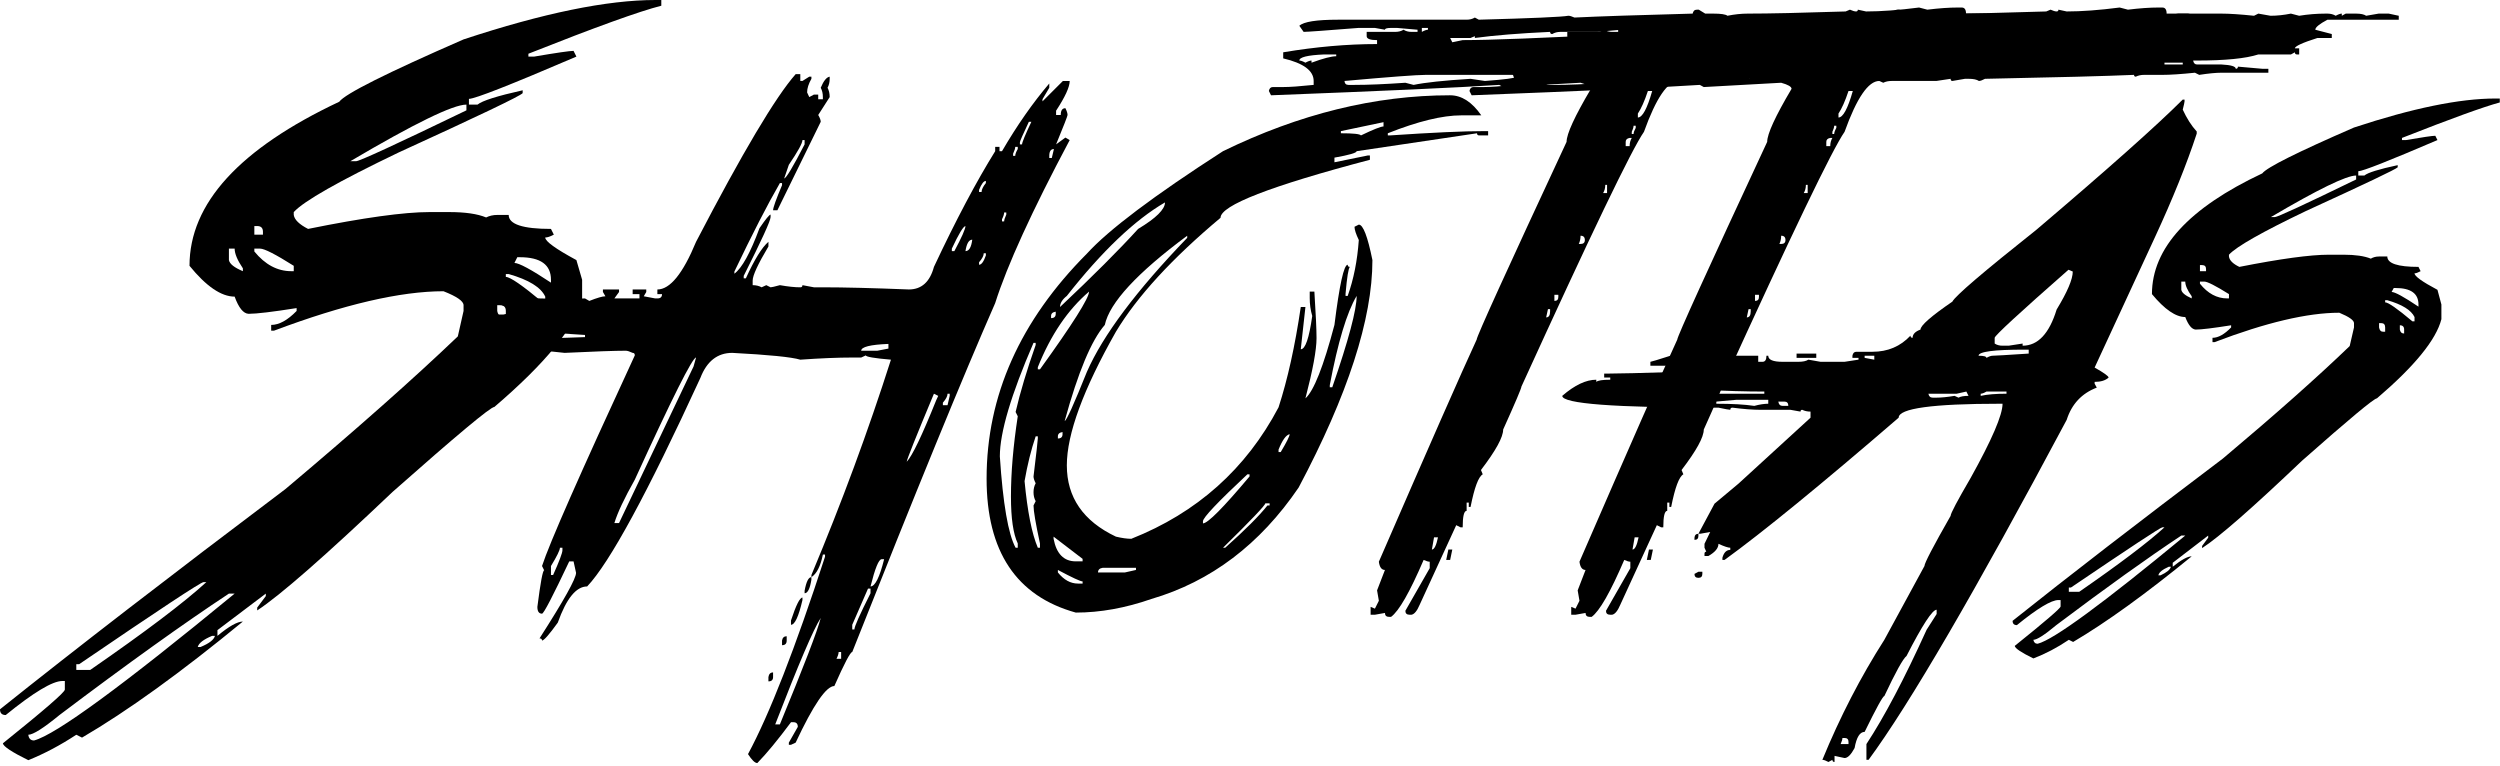 <?xml version="1.0" encoding="UTF-8" standalone="no"?><!DOCTYPE svg PUBLIC "-//W3C//DTD SVG 1.1//EN" "http://www.w3.org/Graphics/SVG/1.1/DTD/svg11.dtd"><svg width="100%" height="100%" viewBox="0 0 816 250" version="1.1" xmlns="http://www.w3.org/2000/svg" xmlns:xlink="http://www.w3.org/1999/xlink" xml:space="preserve" xmlns:serif="http://www.serif.com/" style="fill-rule:evenodd;clip-rule:evenodd;stroke-linejoin:round;stroke-miterlimit:1.414;"><rect id="ArtBoard1" x="0" y="0" width="815.931" height="249.059" style="fill:none;"/><clipPath id="_clip1"><rect id="ArtBoard11" serif:id="ArtBoard1" x="0" y="0" width="815.931" height="249.059"/></clipPath><g clip-path="url(#_clip1)"><path d="M213.98,0l1.871,0l0,1.871c-7.094,1.793 -21.554,7.016 -43.381,15.668l0,0.936l1.871,0c7.328,-1.247 11.615,-1.871 12.863,-1.871l0.935,1.871c-21.437,9.198 -33.13,13.797 -35.079,13.797l0,1.871l2.807,0c1.481,-1.247 6.392,-2.806 14.733,-4.677l0,0.936c-0.78,0.935 -14.305,7.405 -40.575,19.41c-19.488,9.354 -30.869,15.824 -34.143,19.41l0,0.935c0.234,1.56 1.793,3.08 4.677,4.561c18.085,-3.664 31.298,-5.496 39.639,-5.496l6.431,0c5.223,0 9.238,0.585 12.044,1.754c1.091,-0.546 2.299,-0.819 3.625,-0.819l3.741,0c0,3.041 4.6,4.561 13.798,4.561l0.935,1.871c-1.169,0.623 -2.104,0.935 -2.806,0.935c0,1.247 3.391,3.703 10.173,7.367l1.871,6.431l0,6.431c-2.417,9.12 -11.966,20.813 -28.648,35.078c-1.247,0 -12.316,9.238 -33.208,27.713c-21.982,20.891 -36.715,33.792 -44.199,38.703l0,-0.935l2.806,-3.742l0,-0.818l-15.785,11.926l0,1.871c3.742,-3.118 6.509,-4.677 8.302,-4.677c-20.19,16.604 -37.69,29.232 -52.501,37.885l-1.871,-0.935c-5.223,3.43 -10.446,6.197 -15.669,8.302c-5.378,-2.651 -8.146,-4.483 -8.302,-5.496c13.486,-10.836 20.229,-16.682 20.229,-17.539l0,-2.807l-0.818,0c-3.196,0 -9.355,3.703 -18.475,11.109c-1.247,0 -1.871,-0.624 -1.871,-1.871c24.477,-19.566 55.541,-43.537 93.193,-71.912c23.151,-19.488 41.899,-36.092 56.242,-49.812l1.871,-8.302l0,-1.87c0,-1.326 -2.182,-2.846 -6.548,-4.561c-14.031,0 -32.467,4.288 -55.307,12.863l-0.936,0l0,-1.871c2.573,0 5.34,-1.52 8.302,-4.561l0,-0.935c-7.873,1.247 -13.096,1.871 -15.668,1.871c-1.715,-0.078 -3.235,-1.949 -4.56,-5.613c-4.366,0 -9.277,-3.352 -14.733,-10.056c0,-20.345 16.292,-38.196 48.876,-53.553c1.871,-2.573 15.396,-9.354 40.574,-20.346c25.959,-8.575 46.85,-12.862 62.674,-12.862Zm-99.623,52.618l1.871,0c1.091,0 13.096,-5.535 36.014,-16.604l0,-1.871c-4.366,0 -16.994,6.159 -37.885,18.475Zm-31.337,21.164l0,2.807l2.806,0l0,-0.936c0,-1.247 -0.624,-1.871 -1.871,-1.871l-0.935,0Zm-8.302,7.367l0,3.742c0.234,1.247 1.754,2.455 4.56,3.624l0,-0.935c-1.793,-2.65 -2.689,-4.794 -2.689,-6.431l-1.871,0Zm8.302,0l0,0.935c3.508,4.288 7.522,6.431 12.043,6.431l0.819,0l0,-1.754c-5.925,-3.741 -9.588,-5.612 -10.991,-5.612l-1.871,0Zm85.826,2.806l-0.936,1.871c1.481,0 5.457,2.144 11.927,6.431l0,-0.935c0,-4.911 -3.391,-7.367 -10.173,-7.367l-0.818,0Zm-3.742,5.496l0,0.935c1.403,0 5.418,2.768 12.044,8.302l0.818,0l0,-1.871c-1.403,-3.04 -5.379,-5.495 -11.927,-7.366l-0.935,0Zm-2.806,10.173l0,1.87c0.233,1.248 0.857,1.871 1.87,1.871l0.936,0l0,-1.871c0,-1.247 -0.624,-1.87 -1.871,-1.87l-0.935,0Zm9.237,0.935l0,1.871c0.234,1.169 0.858,1.754 1.871,1.754l0,-1.754c0,-1.247 -0.624,-1.871 -1.871,-1.871Zm-146.629,116.228l0,1.87l4.56,0c17.929,-12.394 30.558,-21.943 37.885,-28.647l-0.935,0c-0.858,0 -14.383,8.925 -40.575,26.777l-0.935,0Zm-15.669,23.035c0.156,1.247 0.78,1.87 1.871,1.871c7.094,-1.871 28.921,-17.852 65.481,-47.941l-1.871,0c-14.655,9.666 -33.091,22.879 -55.308,39.639c-5.223,4.287 -8.614,6.431 -10.173,6.431Zm55.308,-28.648l0.935,0c2.807,-1.169 4.366,-2.378 4.677,-3.625l-0.935,0c-2.806,1.169 -4.365,2.378 -4.677,3.625Z" style="fill-rule:nonzero;"/><path d="M259.7,24.204l1.52,0l0,2.222l0.701,0l2.222,-1.403l0.701,0l0,0.701c-0.935,1.637 -1.403,3.119 -1.403,4.444l0.702,1.52l1.52,-0.819l1.403,0l0,1.52l1.52,0l0,-0.701c0,-1.169 -0.234,-2.183 -0.701,-3.04c0.935,-2.261 1.909,-3.469 2.923,-3.625l0,0.701c0,1.092 -0.234,2.066 -0.702,2.924c0.468,0.857 0.702,1.871 0.702,3.04l-3.742,5.846c0.546,0.936 0.819,1.676 0.819,2.222l-14.149,28.881l-1.403,0c0,-0.857 0.974,-3.585 2.923,-8.185l0,-0.701l-0.701,0c-4.054,7.016 -9.004,16.643 -14.85,28.881l0,0.702c2.494,-1.871 5.223,-6.821 8.185,-14.85c2.027,-2.962 3.235,-4.443 3.625,-4.443l0,0.818c0,1.169 -2.924,7.561 -8.77,19.176l0,0.819l0.701,0c2.807,-6.158 5.262,-10.134 7.367,-11.927l0,1.52c-3.43,5.769 -5.145,9.471 -5.145,11.109l0,1.52c1.091,0 2.066,0.233 2.923,0.701l1.52,-0.701l1.404,0.701c0.311,0 1.325,-0.234 3.04,-0.701c2.65,0.467 4.872,0.701 6.665,0.701c0.467,0 0.701,-0.234 0.701,-0.701l3.742,0.701l2.923,0c6.86,0 16.214,0.234 28.063,0.702c4.132,0 6.86,-2.456 8.185,-7.367c7.172,-15.279 13.837,-27.868 19.995,-37.768l0,-1.403l1.403,0l0,1.403l0.819,0c4.911,-8.419 10.056,-15.785 15.434,-22.1l0,1.404l-2.221,3.741l0,0.702l6.665,-6.665l2.221,0c0,1.949 -1.481,5.184 -4.443,9.705l0,1.403l1.52,0c0,-1.481 0.507,-2.221 1.52,-2.221c0.468,0.935 0.702,1.676 0.702,2.221c0,0.312 -1.247,3.508 -3.742,9.588l3.04,-2.221l1.403,0.818c-12.316,23.152 -20.423,40.887 -24.321,53.203c-10.368,23.62 -25.919,61.583 -46.655,113.889c-0.623,0 -2.572,3.703 -5.846,11.108c-2.65,0 -6.86,6.159 -12.628,18.475l-1.52,0.702l-0.702,0l0,-0.702l2.923,-5.145c0,-1.013 -0.468,-1.52 -1.403,-1.52l-0.818,0c-4.288,5.769 -7.952,10.212 -10.992,13.33c-0.779,0 -1.793,-0.974 -3.04,-2.923c7.016,-13.018 15.396,-34.494 25.14,-64.428l0,-0.702l-0.702,0c-0.779,3.82 -2.027,6.275 -3.742,7.367l0,-0.702c9.9,-23.619 18.553,-47.044 25.959,-70.274c-5.457,-0.468 -8.185,-0.936 -8.185,-1.403l-1.52,0.701l-2.924,0c-4.677,0 -10.328,0.234 -16.954,0.702c-2.885,-0.858 -10.29,-1.598 -22.217,-2.222c-4.833,0 -8.302,2.729 -10.407,8.185c-17.305,37.651 -29.622,60.336 -36.949,68.053c-3.586,0 -6.782,3.937 -9.588,11.81c-2.807,3.897 -4.522,5.846 -5.145,5.846c0,-0.467 -0.273,-0.701 -0.819,-0.701c7.951,-12.395 11.927,-19.527 11.927,-21.398l-0.818,-3.742l-1.404,0c-5.378,11.381 -8.341,17.072 -8.886,17.072c-1.014,0 -1.52,-0.741 -1.52,-2.222c1.013,-7.951 1.754,-11.927 2.221,-11.927l-0.701,-1.403c2.338,-7.25 12.433,-30.168 30.284,-68.754c0,-0.546 -0.233,-0.819 -0.701,-0.819c-1.014,-0.468 -1.754,-0.701 -2.222,-0.701c-3.508,0 -10.173,0.233 -19.995,0.701l-6.665,-0.701c-0.467,0 -0.701,0.233 -0.701,0.701c-11.849,-1.481 -20.502,-2.221 -25.958,-2.221l-0.702,-1.404c1.481,0 2.222,-0.506 2.222,-1.52l3.741,0.702l5.145,0c7.328,0 17.189,-0.234 29.583,-0.702l0,-0.701c-16.915,-1.014 -28.764,-2.027 -35.546,-3.04l-2.923,0l-0.702,-3.625l4.443,0l0,0.701l-0.818,1.52l3.04,0l-0.819,-1.52l1.521,-0.701l1.52,0l0,1.403l1.403,0l0,-1.403l2.221,0l3.742,-0.819l0,-0.701l-5.963,-2.222l0,-1.52l0.818,0c0.468,0 0.702,0.273 0.702,0.818l1.403,-0.818l11.108,0c2.729,0 6.198,0.273 10.407,0.818c0.702,-0.545 2.183,-0.818 4.443,-0.818l1.403,0.818c2.573,-1.013 4.327,-1.52 5.262,-1.52l-0.818,-1.403l0,-0.818l5.262,0l0,0.818l-1.521,2.105l8.185,0l0,-1.403l-2.221,0l0,-1.52l4.443,0l0,0.818l-0.818,1.403l3.741,0.702l0.702,0c1.013,0 1.52,-0.468 1.52,-1.403l-1.52,0l0,-1.52c4.131,0 8.341,-5.184 12.628,-15.552c15.123,-29.076 25.959,-47.317 32.507,-54.723Zm76.12,15.552c-1.948,4.131 -2.923,6.353 -2.923,6.665l0,0.701l0.702,0c0,-0.623 1.013,-3.079 3.04,-7.366l-0.819,0Zm-73.899,5.963c0,1.014 -1.481,3.703 -4.443,8.068l-1.52,4.444c0.623,0 2.845,-3.703 6.665,-11.109l0,-1.403l-0.702,0Zm69.456,2.222c0,0.468 -0.234,1.208 -0.701,2.222l0,0.701l0.701,0c0,-0.546 0.273,-1.286 0.819,-2.221l0,-0.702l-0.819,0Zm11.108,2.923l0,0.702l0.819,0l0.701,-2.923c-1.013,0 -1.52,0.74 -1.52,2.221Zm-22.918,11.108l0,0.702l0.819,0c0,-0.78 0.468,-1.754 1.403,-2.923l0,-0.702c-0.702,0 -1.442,0.975 -2.222,2.923Zm8.185,7.367c0,0.546 -0.234,1.286 -0.701,2.222l0,0.701l0.701,0c0,-0.468 0.234,-1.208 0.702,-2.221l0,-0.702l-0.702,0Zm-17.071,11.81l0,0.818l0.818,0c2.417,-4.521 3.625,-7.249 3.625,-8.185c-0.702,0.078 -2.183,2.534 -4.443,7.367Zm4.443,0.818c1.169,0 1.91,-1.247 2.222,-3.741c-1.092,0 -1.832,1.247 -2.222,3.741Zm5.963,0.702c0,0.779 -0.506,1.754 -1.52,2.923l0,0.819c0.78,0 1.52,-1.014 2.222,-3.041l0,-0.701l-0.702,0Zm-39.989,31.805l5.261,0l3.625,-0.702l0,-1.52c-5.924,0.234 -8.886,0.974 -8.886,2.222Zm-80.565,56.243l1.521,0l24.321,-51.099l0.818,-2.923c-1.169,0 -7.834,13.291 -19.995,39.873c-3.43,6.08 -5.651,10.797 -6.665,14.149Zm104.301,-42.212c-5.924,14.188 -8.886,21.593 -8.886,22.217c1.793,-1.871 4.989,-8.536 9.588,-19.995l0.701,-1.52l-1.403,-0.702Zm4.444,0c0,0.78 -0.507,1.754 -1.521,2.923l0,0.819l1.521,0l0.701,-3.04l0,-0.702l-0.701,0Zm-126.518,50.28c0,0.779 -0.974,2.767 -2.923,5.963l0,2.923l0.702,0c2.026,-4.521 3.04,-7.21 3.04,-8.068l0,-0.818l-0.819,0Zm101.378,12.628c1.481,0 2.962,-2.962 4.443,-8.887l-0.818,0c-0.936,0 -2.144,2.963 -3.625,8.887Zm-19.294,-3.04l0,0.818c-0.467,2.963 -1.208,4.444 -2.221,4.444l0,-0.819c0.545,-2.962 1.286,-4.443 2.221,-4.443Zm18.475,3.742l-5.145,11.809l0,1.52l0.702,0c0,-0.935 1.754,-4.872 5.262,-11.809l0,-1.52l-0.819,0Zm-21.398,2.923l0,0.818c-1.247,5.379 -2.494,8.068 -3.741,8.068l0,-1.403c1.637,-4.989 2.884,-7.483 3.741,-7.483Zm-8.886,41.393l1.52,0c7.873,-19.099 12.316,-30.675 13.33,-34.728c-2.339,3.586 -7.289,15.162 -14.85,34.728Zm3.741,-28.765l0,1.403c0,1.014 -0.506,1.52 -1.52,1.52l0,-1.52c0.156,-0.935 0.663,-1.403 1.52,-1.403Zm16.955,5.145c0,0.546 -0.234,1.286 -0.701,2.222l1.52,0l0,-2.222l-0.819,0Zm-21.398,6.665l0,1.52c0,0.935 -0.507,1.403 -1.52,1.403l0,-1.403c0.156,-1.013 0.663,-1.52 1.52,-1.52Z" style="fill-rule:nonzero;"/><path d="M473.329,31.103c3.742,0 7.133,2.183 10.173,6.548l-6.548,0c-6.158,0 -14.149,1.949 -23.971,5.847l0,0.701l0.702,0c13.876,-0.935 24.087,-1.403 30.635,-1.403l1.404,0l0,1.403l-2.924,0c-0.467,0 -0.701,-0.234 -0.701,-0.701l-39.288,5.846c0,0.546 -2.417,1.247 -7.25,2.105l0,1.52l10.874,-2.222l0.702,0l0,1.403c-32.506,8.575 -48.759,14.889 -48.759,18.943c-15.825,13.252 -27.206,25.646 -34.144,37.183c-10.679,18.865 -16.019,33.403 -16.019,43.615c0,10.446 5.34,18.202 16.019,23.269c1.949,0.468 3.625,0.701 5.028,0.701c21.437,-8.496 37.456,-22.801 48.058,-42.913c2.962,-9.12 5.379,-20.033 7.25,-32.74l1.52,0l-1.52,13.798c1.481,0 2.728,-3.625 3.741,-10.875c-0.545,-1.87 -0.818,-3.819 -0.818,-5.846l0,-2.105l1.52,0c0.468,7.328 0.702,12.395 0.702,15.201c0,3.82 -1.209,10.368 -3.625,19.644c2.728,-2.416 5.885,-10.407 9.471,-23.97c1.637,-13.096 3.079,-19.644 4.326,-19.644c0,0.467 0.234,0.701 0.702,0.701c-0.468,0.468 -0.935,3.391 -1.403,8.77l0,0.701l0.701,0c1.949,-5.456 3.157,-11.537 3.625,-18.24c-0.935,-1.949 -1.403,-3.391 -1.403,-4.327l1.403,-0.701c1.403,0 2.884,3.858 4.443,11.576c0,19.254 -8.029,44.004 -24.087,74.25c-12.628,18.552 -28.648,30.674 -48.058,36.364c-8.497,2.963 -16.721,4.444 -24.672,4.444c-19.41,-5.379 -29.115,-19.956 -29.115,-43.732c0,-27.049 10.913,-51.526 32.74,-73.431c7.094,-7.795 21.905,-18.943 44.433,-33.442c24.945,-12.161 49.656,-18.241 74.133,-18.241Zm-35.663,11.693l0,0.702c4.053,0 6.236,0.233 6.548,0.701c4.053,-1.949 6.509,-2.923 7.366,-2.923l0,-1.403l-13.914,2.923Zm-91.673,57.412c10.68,-10.056 19.177,-18.552 25.491,-25.49c5.846,-3.508 8.77,-6.392 8.77,-8.653c-9.9,5.768 -20.58,15.941 -32.039,30.518c-1.481,1.17 -2.222,2.378 -2.222,3.625Zm1.52,37.184c0.546,0 2.963,-5.34 7.25,-16.02c5.223,-11.926 16.136,-26.504 32.74,-43.731l0,-0.702c-16.37,12.161 -25.335,21.866 -26.894,29.116c-4.365,4.989 -8.73,15.434 -13.096,31.337Zm-8.769,-17.54l0,0.702l0.701,0c10.68,-14.811 16.02,-23.269 16.02,-25.374c-6.938,5.925 -12.512,14.149 -16.721,24.672Zm95.297,5.847l0,0.701l0.818,0c5.301,-15.356 7.952,-25.295 7.952,-29.817c-3.196,5.379 -6.12,15.084 -8.77,29.116Zm-90.971,-22.568l0,0.702c1.013,0 1.52,-0.468 1.52,-1.403l0,-0.702c-1.013,0.156 -1.52,0.624 -1.52,1.403Zm-5.729,8.77c-7.328,16.916 -10.992,29.271 -10.992,37.067c1.014,15.434 2.729,25.373 5.145,29.817l0.702,0l0,-1.404c-1.481,-3.118 -2.222,-8.224 -2.222,-15.317c0,-7.796 0.741,-16.526 2.222,-26.192l-0.702,-1.404c1.481,-6.392 3.664,-13.68 6.548,-21.865l0,-0.702l-0.701,0Zm7.951,30.519l0,0.701c1.013,0 1.52,-0.467 1.52,-1.403l0,-0.701c-1.014,0.155 -1.52,0.623 -1.52,1.403Zm72.028,4.326l0,0.819l0.702,0c1.948,-3.274 2.923,-5.223 2.923,-5.847c-1.169,0.234 -2.378,1.91 -3.625,5.028Zm-79.278,-4.326c-1.481,4.365 -2.689,9.237 -3.625,14.616c0.936,9.9 2.378,17.149 4.327,21.749l0.701,0l0,-1.404c-1.403,-6.47 -2.104,-10.601 -2.104,-12.394l0.701,-1.403c-0.468,-0.858 -0.701,-1.832 -0.701,-2.923c0,-1.092 0.233,-2.066 0.701,-2.924c-0.468,-0.935 -0.701,-1.676 -0.701,-2.221c0.935,-7.718 1.403,-11.849 1.403,-12.395l0,-0.701l-0.702,0Zm54.606,27.712l0,0.701c1.559,0 6.626,-5.105 15.201,-15.317l0,-0.702l-0.702,0c-9.666,9.043 -14.499,14.149 -14.499,15.318Zm20.346,-5.847c0,0.624 -4.6,5.457 -13.798,14.5l0.702,0c6.47,-5.769 11.069,-10.368 13.797,-13.798l0.702,0l0,-0.702l-1.403,0Zm-69.105,10.875l0,0.701c0.935,4.911 3.352,7.367 7.249,7.367l2.222,0l0,-0.819l-9.471,-7.249Zm14.499,11.693l8.769,0l3.625,-0.819l0,-0.701l-10.874,0c-1.014,0.156 -1.52,0.662 -1.52,1.52Zm-13.096,-0.819l0,0.819c1.949,2.416 4.131,3.625 6.548,3.625l1.52,0l0,-0.702c-0.702,0 -3.391,-1.247 -8.068,-3.742Z" style="fill-rule:nonzero;"/><path d="M626.389,2.456l2.69,0.701c3.819,-0.468 7.132,-0.701 9.939,-0.701l1.286,0c0.935,0 1.403,0.662 1.403,1.987l17.89,0c2.573,0 6.119,0.234 10.641,0.702l1.403,-0.702l3.975,0.702c2.105,0 4.327,-0.234 6.665,-0.702l2.69,0.702c2.884,-0.468 5.768,-0.702 8.653,-0.702l0.584,0c1.014,0 1.91,0.234 2.69,0.702c0.857,-0.468 1.52,-0.702 1.987,-0.702l0,0.702l1.287,-0.702l3.391,0c1.481,0 2.572,0.234 3.274,0.702l4.092,-0.702l3.274,0l3.274,0.702l0,1.286l-23.269,0c-2.65,1.403 -3.975,2.495 -3.975,3.274l5.378,1.403l0,1.286l-4.677,0c-4.911,1.56 -7.366,2.69 -7.366,3.391l1.403,0l0,1.988l-0.702,0c-0.467,0 -0.701,-0.234 -0.701,-0.701l-1.287,0.701l-10.64,0c-4.132,1.325 -10.797,1.988 -19.995,1.988l-1.286,0c0.156,0.858 0.584,1.286 1.286,1.286l7.951,0c3.118,0.156 4.677,0.624 4.677,1.403c0.468,0 0.702,-0.233 0.702,-0.701l7.951,0.701l1.988,0l0,1.287l-15.318,0c-1.793,0 -4.209,0.233 -7.249,0.701l-1.404,-0.701c-4.521,0.467 -8.068,0.701 -10.64,0.701l-5.963,0c-1.014,0 -1.91,0.195 -2.69,0.585c-0.39,0 -0.585,-0.195 -0.585,-0.585c-8.964,0.39 -25.178,0.819 -48.642,1.286c-0.858,0.468 -1.52,0.702 -1.988,0.702c-0.701,-0.468 -1.793,-0.702 -3.274,-0.702l-1.286,0l-4.093,0.702c-0.389,0 -0.584,-0.234 -0.584,-0.702l-4.677,0.702l-14.617,0c-1.013,0 -1.909,0.195 -2.689,0.585l-1.286,-0.585c-3.586,0 -7.367,5.535 -11.342,16.604c-3.976,5.69 -17.306,33.403 -39.99,83.137c0,0.545 -1.988,5.222 -5.963,14.031c0,2.495 -2.417,6.899 -7.25,13.213l0.585,1.403c-1.404,0.78 -2.729,4.327 -3.976,10.641l-0.585,0l0,-1.403l-0.701,0l0,2.689c-0.858,0 -1.286,1.793 -1.286,5.379l-0.702,0l-1.403,-0.702l-11.927,25.958c-0.857,2.027 -1.754,3.118 -2.689,3.274l-0.585,0c-0.935,0 -1.403,-0.428 -1.403,-1.286l7.951,-13.914l0,-2.105c-0.468,0 -1.13,-0.195 -1.988,-0.585c-4.521,10.524 -8.068,16.721 -10.64,18.592l-0.585,0c-0.935,0 -1.403,-0.429 -1.403,-1.286l-3.274,0.584l-1.403,0l0,-2.572l1.403,0.585l1.286,-2.573l-0.584,-3.391l2.572,-6.665c-1.091,0 -1.754,-0.896 -1.988,-2.689c16.448,-37.885 27.089,-62.051 31.922,-72.496c0,-1.014 9.783,-22.529 29.349,-64.545c0,-2.573 2.65,-8.341 7.951,-17.306c0,-0.701 -1.13,-1.364 -3.391,-1.987l-25.256,1.403l-1.287,-0.702c-13.096,0.858 -37.924,1.988 -74.483,3.391l-0.702,-1.403c0.156,-0.857 0.585,-1.286 1.286,-1.286l3.391,0c2.183,0 5.496,-0.234 9.939,-0.702l0,-1.286c0,-3.352 -3.313,-5.807 -9.939,-7.367l0,-1.987c10.68,-1.793 20.891,-2.69 30.636,-2.69l0,-1.286c-2.261,0 -3.391,-0.429 -3.391,-1.286l0,-1.403l9.354,0c1.013,0 1.91,-0.234 2.689,-0.702c0.702,0.468 1.559,0.702 2.573,0.702l1.988,0l0,-0.702l-6.665,-0.585l-1.988,0c-1.325,0 -1.988,0.195 -1.988,0.585l-3.274,-0.585l-5.379,0c-10.757,0.858 -16.721,1.287 -17.89,1.287l-1.403,-1.988c1.403,-1.325 5.613,-1.988 12.628,-1.988l41.978,0c1.013,0 1.91,-0.234 2.689,-0.701l1.286,0.701c17.384,-0.468 27.128,-0.896 29.233,-1.286c0.467,0 1.13,0.195 1.988,0.585c8.029,-0.39 20.891,-0.819 38.586,-1.287c0.156,-0.857 0.624,-1.286 1.403,-1.286l0.585,0l2.105,1.286l2.572,0c2.573,0 4.132,0.234 4.677,0.702c2.339,-0.468 4.56,-0.702 6.665,-0.702c6.86,0 17.501,-0.234 31.922,-0.701l1.403,-0.585c0.857,0.39 1.52,0.585 1.988,0.585c0.39,0 0.584,-0.195 0.584,-0.585l2.69,0.585c4.911,0 10.679,-0.429 17.305,-1.286Zm-162.297,6.664l0,1.287c0.857,-0.468 1.52,-0.702 1.987,-0.702l0,-0.585l-1.987,0Zm57.178,1.287l-11.927,0c-1.013,0 -1.91,0.234 -2.689,0.701c-0.468,0 -0.702,-0.234 -0.702,-0.701c-10.056,0.467 -18.241,1.13 -24.555,1.987l0,-0.584l-1.403,0.584l-6.665,0l0.702,1.404l3.391,-0.702c8.886,0 25.958,-0.663 51.215,-1.988l0.584,-1.403l-7.951,0.702Zm-97.168,9.354c0.468,0 1.13,0.234 1.988,0.702c0.857,-0.468 1.52,-0.702 1.988,-0.702l0,0.702c3.819,-1.404 6.509,-2.105 8.068,-2.105l0,-0.585l-3.976,0c-5.379,0.234 -8.068,0.897 -8.068,1.988Zm216.903,0.702l0,0.584l5.964,0l0,-0.584l-5.964,0Zm-142.302,3.975l-33.325,0c-2.884,0 -11.732,0.663 -26.543,1.988c0.078,0.857 0.507,1.286 1.286,1.286l1.988,0c4.443,0 9.978,-0.234 16.604,-0.701l2.689,0.701c3.664,-0.779 9.861,-1.442 18.592,-1.988l4.677,0.702c6.392,-0.468 9.939,-0.935 10.641,-1.403c0.779,0.468 1.676,0.701 2.689,0.701l1.286,-0.701c0.468,0 0.702,0.234 0.702,0.701c0.468,0 1.13,-0.233 1.988,-0.701l4.677,0.701c3.742,-0.467 6.821,-0.701 9.237,-0.701l0,-0.585l-2.572,-0.701c-1.014,0 -1.91,0.233 -2.69,0.701c-2.416,-0.468 -4.404,-0.701 -5.963,-0.701c-0.468,0 -1.13,0.233 -1.988,0.701c-0.467,0 -0.701,-0.234 -0.701,-0.701l-3.274,0.701Zm39.171,5.262c-1.091,3.274 -2.183,5.73 -3.274,7.367l0,1.286c1.481,0 3.04,-2.884 4.677,-8.653l-1.403,0Zm-4.677,11.342c0,0.468 -0.195,1.13 -0.585,1.988l0,0.701l0.585,0c0,-0.467 0.234,-1.13 0.701,-1.987l0,-0.702l-0.701,0Zm-2.573,5.262l0,1.403l1.287,0c0,-1.013 0.233,-1.91 0.701,-2.689l-0.701,0c-0.858,0.156 -1.287,0.584 -1.287,1.286Zm-6.665,14.031c0,1.014 -0.233,1.91 -0.701,2.69l1.286,0l0,-2.69l-0.585,0Zm-8.068,16.604c0,1.014 -0.195,1.91 -0.584,2.69l0.584,0c0.936,0 1.403,-0.429 1.403,-1.286c0,-0.936 -0.467,-1.404 -1.403,-1.404Zm-8.536,19.294l0,1.987c0.858,0 1.287,-0.428 1.287,-1.286l0,-0.701l-1.287,0Zm-2.104,4.677l-0.585,2.689c0.858,0 1.286,-0.662 1.286,-1.988l0,-0.701l-0.701,0Zm-37.184,74.484l-0.701,3.975c0.779,0 1.442,-1.325 1.988,-3.975l-1.287,0Zm4.677,3.975l1.287,0l-0.702,3.391l-1.286,0l0.701,-3.391Z" style="fill-rule:nonzero;"/><path d="M691.87,2.456l2.689,0.701c3.82,-0.468 7.133,-0.701 9.939,-0.701l1.286,0c0.936,0 1.403,0.662 1.403,1.987l17.891,0c2.572,0 6.119,0.234 10.64,0.702l1.403,-0.702l3.976,0.702c2.105,0 4.326,-0.234 6.665,-0.702l2.689,0.702c2.884,-0.468 5.769,-0.702 8.653,-0.702l0.585,0c1.013,0 1.909,0.234 2.689,0.702c0.857,-0.468 1.52,-0.702 1.988,-0.702l0,0.702l1.286,-0.702l3.391,0c1.481,0 2.572,0.234 3.274,0.702l4.092,-0.702l3.274,0l3.274,0.702l0,1.286l-23.268,0c-2.651,1.403 -3.976,2.495 -3.976,3.274l5.379,1.403l0,1.286l-4.677,0c-4.912,1.56 -7.367,2.69 -7.367,3.391l1.403,0l0,1.988l-0.701,0c-0.468,0 -0.702,-0.234 -0.702,-0.701l-1.286,0.701l-10.641,0c-4.131,1.325 -10.796,1.988 -19.995,1.988l-1.286,0c0.156,0.858 0.585,1.286 1.286,1.286l7.952,0c3.118,0.156 4.677,0.624 4.677,1.403c0.467,0 0.701,-0.233 0.701,-0.701l7.951,0.701l1.988,0l0,1.287l-15.317,0c-1.793,0 -4.21,0.233 -7.25,0.701l-1.403,-0.701c-4.522,0.467 -8.068,0.701 -10.641,0.701l-5.963,0c-1.014,0 -1.91,0.195 -2.69,0.585c-0.389,0 -0.584,-0.195 -0.584,-0.585c-8.965,0.39 -25.179,0.819 -48.643,1.286c-0.857,0.468 -1.52,0.702 -1.988,0.702c-0.701,-0.468 -1.792,-0.702 -3.274,-0.702l-1.286,0l-4.092,0.702c-0.39,0 -0.585,-0.234 -0.585,-0.702l-4.677,0.702l-14.616,0c-1.014,0 -1.91,0.195 -2.69,0.585l-1.286,-0.585c-3.586,0 -7.366,5.535 -11.342,16.604c-3.976,5.69 -17.305,33.403 -39.99,83.137c0,0.545 -1.987,5.222 -5.963,14.031c0,2.495 -2.417,6.899 -7.25,13.213l0.585,1.403c-1.403,0.78 -2.728,4.327 -3.976,10.641l-0.584,0l0,-1.403l-0.702,0l0,2.689c-0.857,0 -1.286,1.793 -1.286,5.379l-0.702,0l-1.403,-0.702l-11.927,25.958c-0.857,2.027 -1.754,3.118 -2.689,3.274l-0.585,0c-0.935,0 -1.403,-0.428 -1.403,-1.286l7.951,-13.914l0,-2.105c-0.467,0 -1.13,-0.195 -1.987,-0.585c-4.522,10.524 -8.068,16.721 -10.641,18.592l-0.585,0c-0.935,0 -1.403,-0.429 -1.403,-1.286l-3.274,0.584l-1.403,0l0,-2.572l1.403,0.585l1.287,-2.573l-0.585,-3.391l2.572,-6.665c-1.091,0 -1.754,-0.896 -1.987,-2.689c16.448,-37.885 27.088,-62.051 31.921,-72.496c0,-1.014 9.783,-22.529 29.349,-64.545c0,-2.573 2.651,-8.341 7.952,-17.306c0,-0.701 -1.131,-1.364 -3.391,-1.987l-25.257,1.403l-1.286,-0.702c-13.096,0.858 -37.924,1.988 -74.484,3.391l-0.702,-1.403c0.156,-0.857 0.585,-1.286 1.286,-1.286l3.391,0c2.183,0 5.496,-0.234 9.939,-0.702l0,-1.286c0,-3.352 -3.313,-5.807 -9.939,-7.367l0,-1.987c10.68,-1.793 20.892,-2.69 30.636,-2.69l0,-1.286c-2.261,0 -3.391,-0.429 -3.391,-1.286l0,-1.403l9.354,0c1.014,0 1.91,-0.234 2.69,-0.702c0.701,0.468 1.559,0.702 2.572,0.702l1.988,0l0,-0.702l-6.665,-0.585l-1.988,0c-1.325,0 -1.988,0.195 -1.988,0.585l-3.274,-0.585l-5.378,0c-10.758,0.858 -16.721,1.287 -17.891,1.287l-1.403,-1.988c1.403,-1.325 5.613,-1.988 12.629,-1.988l41.977,0c1.014,0 1.91,-0.234 2.69,-0.701l1.286,0.701c17.383,-0.468 27.127,-0.896 29.232,-1.286c0.468,0 1.13,0.195 1.988,0.585c8.029,-0.39 20.891,-0.819 38.586,-1.287c0.156,-0.857 0.624,-1.286 1.404,-1.286l0.584,0l2.105,1.286l2.572,0c2.573,0 4.132,0.234 4.678,0.702c2.338,-0.468 4.56,-0.702 6.665,-0.702c6.859,0 17.5,-0.234 31.921,-0.701l1.403,-0.585c0.858,0.39 1.52,0.585 1.988,0.585c0.39,0 0.585,-0.195 0.585,-0.585l2.689,0.585c4.911,0 10.68,-0.429 17.306,-1.286Zm-162.298,6.664l0,1.287c0.857,-0.468 1.52,-0.702 1.988,-0.702l0,-0.585l-1.988,0Zm57.178,1.287l-11.926,0c-1.014,0 -1.91,0.234 -2.69,0.701c-0.468,0 -0.701,-0.234 -0.701,-0.701c-10.056,0.467 -18.241,1.13 -24.555,1.987l0,-0.584l-1.404,0.584l-6.665,0l0.702,1.404l3.391,-0.702c8.887,0 25.958,-0.663 51.215,-1.988l0.585,-1.403l-7.952,0.702Zm-97.168,9.354c0.468,0 1.131,0.234 1.988,0.702c0.858,-0.468 1.52,-0.702 1.988,-0.702l0,0.702c3.82,-1.404 6.509,-2.105 8.068,-2.105l0,-0.585l-3.976,0c-5.378,0.234 -8.068,0.897 -8.068,1.988Zm216.904,0.702l0,0.584l5.963,0l0,-0.584l-5.963,0Zm-142.303,3.975l-33.325,0c-2.884,0 -11.732,0.663 -26.543,1.988c0.078,0.857 0.507,1.286 1.287,1.286l1.987,0c4.444,0 9.978,-0.234 16.604,-0.701l2.69,0.701c3.663,-0.779 9.861,-1.442 18.591,-1.988l4.678,0.702c6.392,-0.468 9.939,-0.935 10.64,-1.403c0.78,0.468 1.676,0.701 2.689,0.701l1.287,-0.701c0.467,0 0.701,0.234 0.701,0.701c0.468,0 1.131,-0.233 1.988,-0.701l4.677,0.701c3.742,-0.467 6.821,-0.701 9.238,-0.701l0,-0.585l-2.573,-0.701c-1.013,0 -1.91,0.233 -2.689,0.701c-2.417,-0.468 -4.405,-0.701 -5.964,-0.701c-0.467,0 -1.13,0.233 -1.987,0.701c-0.468,0 -0.702,-0.234 -0.702,-0.701l-3.274,0.701Zm39.171,5.262c-1.091,3.274 -2.182,5.73 -3.274,7.367l0,1.286c1.481,0 3.04,-2.884 4.677,-8.653l-1.403,0Zm-4.677,11.342c0,0.468 -0.195,1.13 -0.585,1.988l0,0.701l0.585,0c0,-0.467 0.234,-1.13 0.702,-1.987l0,-0.702l-0.702,0Zm-2.572,5.262l0,1.403l1.286,0c0,-1.013 0.234,-1.91 0.701,-2.689l-0.701,0c-0.858,0.156 -1.286,0.584 -1.286,1.286Zm-6.665,14.031c0,1.014 -0.234,1.91 -0.702,2.69l1.286,0l0,-2.69l-0.584,0Zm-8.068,16.604c0,1.014 -0.195,1.91 -0.585,2.69l0.585,0c0.935,0 1.403,-0.429 1.403,-1.286c0,-0.936 -0.468,-1.404 -1.403,-1.404Zm-8.536,19.294l0,1.987c0.857,0 1.286,-0.428 1.286,-1.286l0,-0.701l-1.286,0Zm-2.105,4.677l-0.585,2.689c0.858,0 1.287,-0.662 1.287,-1.988l0,-0.701l-0.702,0Zm-37.183,74.484l-0.702,3.975c0.78,0 1.442,-1.325 1.988,-3.975l-1.286,0Zm4.677,3.975l1.286,0l-0.702,3.391l-1.286,0l0.702,-3.391Z" style="fill-rule:nonzero;"/><path d="M712.449,32.506l0.585,0l0,0.585c0,0.234 -0.195,1.13 -0.585,2.689c1.325,2.885 2.845,5.262 4.56,7.133l0,0.702c-3.274,9.978 -7.834,21.281 -13.68,33.909l-19.644,42.445c3.04,1.715 4.56,2.807 4.56,3.274c-1.014,0.936 -2.534,1.403 -4.56,1.403l0,0.585l0.701,1.286c-4.911,1.871 -8.185,5.379 -9.822,10.524c-29.778,55.892 -51.332,92.881 -64.662,110.966l-0.701,0l0,-5.145c5.846,-8.887 12.394,-21.32 19.644,-37.301l3.274,-5.144l0,-1.404c-1.403,0 -4.677,5.028 -9.822,15.084c-1.169,0.936 -3.586,5.301 -7.25,13.096c-0.468,0 -2.611,3.898 -6.431,11.693c-1.559,0 -2.65,1.754 -3.274,5.262c-1.169,2.183 -2.261,3.274 -3.274,3.274l-3.274,-0.702l0,1.988c-0.468,0 -0.702,-0.234 -0.702,-0.701l-1.286,0.701c-0.857,-0.467 -1.52,-0.701 -1.988,-0.701c5.769,-14.032 12.512,-27.089 20.229,-39.172l13.096,-24.087c0,-0.935 2.846,-6.392 8.536,-16.37c0,-0.78 2.183,-4.911 6.548,-12.395c6.938,-12.472 10.407,-20.54 10.407,-24.204l-0.702,0c-22.138,0 -33.208,1.52 -33.208,4.56c-25.412,21.905 -44.355,37.379 -56.827,46.421l-0.702,0l0,-0.701c0.468,-1.715 1.325,-2.573 2.573,-2.573l0,-0.701c-0.702,0 -1.988,-0.429 -3.859,-1.287c0,1.404 -1.091,2.729 -3.274,3.976l-1.286,0l0,-0.702c0,-0.467 0.195,-0.701 0.584,-0.701l-0.584,-1.286l0,-1.287l1.871,-3.858l-3.274,0.584l-0.585,0l5.262,-9.822l7.834,-6.548l23.503,-21.515l0,-1.987c-1.014,0 -1.91,-0.195 -2.69,-0.585c-0.389,0 -0.584,0.195 -0.584,0.585l-3.274,-0.585l-9.822,0c-2.417,0 -5.457,-0.234 -9.121,-0.702c-0.467,0 -0.701,0.234 -0.701,0.702c-0.312,0 -1.598,-0.234 -3.859,-0.702c-33.987,0 -50.981,-1.286 -50.981,-3.858c4.053,-3.508 7.756,-5.262 11.108,-5.262l0,0.701c0.546,-0.467 2.066,-0.701 4.56,-0.701l0,-0.702l-1.987,0l0,-1.286l0.701,0c3.43,0 11.498,-0.195 24.205,-0.585l0.584,-1.403l-3.274,-0.584l-7.133,0l0,-1.287c0.234,0 2.417,-0.662 6.549,-1.987l1.286,0.701c0.234,0 1.091,-0.234 2.572,-0.701l1.286,0.701l1.404,-0.701c0.857,0 1.286,0.233 1.286,0.701l6.548,-0.701l14.265,0l0,1.987l1.403,0c0.858,0 1.287,-0.662 1.287,-1.987l0.584,0c0,1.325 1.559,1.987 4.677,1.987l5.145,0c1.481,0 2.573,-0.233 3.274,-0.701l3.976,0.701l7.834,0l4.56,-0.701l0,-0.585l-1.987,0l0,-0.701c0.155,-0.858 0.584,-1.287 1.286,-1.287l5.262,0c4.989,0 9.12,-1.754 12.394,-5.261c0,0.467 0.234,0.701 0.702,0.701c0,-1.169 0.857,-2.066 2.572,-2.689c0,-1.325 3.469,-4.366 10.407,-9.121c0.857,-1.793 10.017,-9.627 27.478,-23.502c23.308,-19.8 39.21,-33.949 47.707,-42.446Zm-37.3,55.542c-16.058,14.109 -24.088,21.515 -24.088,22.216l0,1.871c0.702,0.468 1.559,0.702 2.573,0.702l1.988,0l4.56,-0.702l0,0.702c4.989,0 8.692,-3.937 11.108,-11.81c3.508,-5.769 5.262,-9.9 5.262,-12.395l-1.403,-0.584Zm-29.349,28.063c1.715,0 2.572,0.233 2.572,0.701c0.857,-0.468 1.52,-0.701 1.988,-0.701c0.779,0 4.716,-0.234 11.81,-0.702l0,-1.286l-1.404,0c-9.977,0 -14.966,0.662 -14.966,1.988Zm-59.4,-0.702l6.431,0l0,1.403l-6.431,0l0,-1.403Zm22.216,0.702l0,0.701l3.157,0.585l0,-1.286l-3.157,0Zm-58.231,3.858l0,0.702l4.561,0l0,-0.702l-4.561,0Zm-5.846,6.548l0,1.287l2.572,0l0,-0.585l-2.572,-0.702Zm3.976,0.702l0,0.585l7.132,0l0,-0.585l-7.132,0Zm7.834,0l0,1.286l19.527,0l0,-0.701c-6.158,0 -12.667,-0.195 -19.527,-0.585Zm82.318,1.286l-9.238,0c0.156,0.858 0.624,1.286 1.404,1.286l1.286,0c1.559,0 3.508,-0.195 5.846,-0.584l1.287,0.584c0.701,-0.389 1.792,-0.584 3.274,-0.584l-0.702,-1.403l-3.157,0.701Zm7.834,0l0,0.702c2.105,-0.468 4.911,-0.702 8.419,-0.702l0,-0.701l-6.548,0c-0.78,0.467 -1.403,0.701 -1.871,0.701Zm-86.294,2.573l0,0.701c5.145,0 9.277,0.234 12.395,0.702c1.715,-0.468 3.235,-0.702 4.56,-0.702l0,-1.286l-10.407,0l-6.548,0.585Zm20.229,0c0.156,0.935 0.624,1.403 1.403,1.403l1.871,0c0,-0.936 -0.429,-1.403 -1.286,-1.403l-1.988,0Zm-26.075,43.146l0,0.702c0,0.857 -0.429,1.286 -1.286,1.286l0,-0.701c0.078,-0.858 0.506,-1.287 1.286,-1.287Zm0,12.395l1.286,0l0,0.701c0,0.858 -0.429,1.287 -1.286,1.287c-0.857,0 -1.286,-0.429 -1.286,-1.287l1.286,-0.701Zm47.005,54.255c0,0.468 -0.194,1.13 -0.584,1.988l2.572,0l0,-0.702c0,-0.857 -0.428,-1.286 -1.286,-1.286l-0.702,0Z" style="fill-rule:nonzero;"/><path d="M814.528,32.156l1.403,0l0,1.286c-5.222,1.403 -15.863,5.262 -31.921,11.576l0,0.701l1.286,0c5.457,-0.935 8.653,-1.403 9.588,-1.403l0.702,1.403c-15.825,6.782 -24.438,10.173 -25.842,10.173l0,1.403l1.988,0c1.092,-0.935 4.716,-2.065 10.875,-3.391l0,0.702c-0.546,0.624 -10.524,5.379 -29.934,14.265c-14.344,6.86 -22.723,11.615 -25.14,14.266l0,0.584c0.156,1.247 1.286,2.378 3.391,3.391c13.408,-2.65 23.152,-3.975 29.232,-3.975l4.794,0c3.82,0 6.782,0.428 8.887,1.286c0.779,-0.468 1.676,-0.702 2.689,-0.702l2.69,0c0,2.261 3.391,3.391 10.173,3.391l0.701,1.403c-0.857,0.468 -1.52,0.702 -1.988,0.702c0,0.935 2.495,2.728 7.484,5.379l1.286,4.794l0,4.794c-1.715,6.704 -8.731,15.318 -21.047,25.841c-0.936,0 -9.082,6.782 -24.438,20.346c-16.215,15.434 -27.089,24.945 -32.624,28.531l0,-0.702l1.988,-2.689l0,-0.702l-11.576,8.887l0,1.286c2.806,-2.261 4.872,-3.391 6.197,-3.391c-14.967,12.239 -27.868,21.554 -38.703,27.946l-1.403,-0.702c-3.82,2.573 -7.679,4.6 -11.576,6.081c-3.976,-1.949 -6.003,-3.313 -6.081,-4.093c9.9,-7.951 14.889,-12.238 14.967,-12.862l0,-2.105l-0.701,0c-2.339,0 -6.86,2.729 -13.564,8.185c-0.935,0 -1.403,-0.467 -1.403,-1.403c18.085,-14.421 40.964,-32.077 68.637,-52.969c17.072,-14.343 30.87,-26.582 41.393,-36.715l1.403,-6.081l0,-1.403c0,-0.935 -1.598,-2.066 -4.794,-3.391c-10.368,0 -23.931,3.196 -40.691,9.588l-0.702,0l0,-1.403c1.871,0 3.898,-1.13 6.081,-3.391l0,-0.701c-5.847,0.935 -9.706,1.403 -11.576,1.403c-1.248,-0.078 -2.378,-1.442 -3.391,-4.093c-3.118,0 -6.743,-2.494 -10.875,-7.483c0,-14.967 12.005,-28.102 36.014,-39.405c1.482,-1.949 11.459,-6.938 29.934,-14.967c19.099,-6.314 34.494,-9.471 46.187,-9.471Zm-73.314,38.703l1.286,0c0.857,0 9.705,-4.092 26.543,-12.278l0,-1.286c-3.196,0 -12.473,4.522 -27.829,13.564Zm-23.152,15.669l0,1.987l1.988,0l0,-0.701c0,-0.858 -0.429,-1.286 -1.287,-1.286l-0.701,0Zm-6.081,5.378l0,2.69c0.156,0.935 1.287,1.871 3.391,2.806l0,-0.702c-1.403,-1.948 -2.104,-3.546 -2.104,-4.794l-1.287,0Zm6.081,0l0,0.702c2.572,3.196 5.534,4.794 8.886,4.794l0.585,0l0,-1.403c-4.365,-2.729 -7.055,-4.093 -8.068,-4.093l-1.403,0Zm63.258,2.105l-0.701,1.286c1.091,0 4.014,1.598 8.77,4.794l0,-0.701c0,-3.586 -2.495,-5.379 -7.484,-5.379l-0.585,0Zm-2.806,3.976l0,0.701c1.014,0 3.976,2.066 8.887,6.197l0.701,0l0,-1.403c-1.091,-2.26 -4.053,-4.092 -8.886,-5.495l-0.702,0Zm-1.988,7.483l0,1.403c0.156,0.936 0.585,1.403 1.287,1.403l0.701,0l0,-1.403c0,-0.935 -0.429,-1.403 -1.286,-1.403l-0.702,0Zm6.782,0.702l0,1.403c0.156,0.857 0.624,1.286 1.403,1.286l0,-1.286c0,-0.936 -0.467,-1.403 -1.403,-1.403Zm-108.042,85.592l0,1.403l3.391,0c13.174,-9.121 22.45,-16.136 27.829,-21.047l-0.702,0c-0.545,0 -10.484,6.548 -29.817,19.644l-0.701,0Zm-11.576,17.071c0.156,0.858 0.623,1.287 1.403,1.287c5.223,-1.326 21.281,-13.096 48.175,-35.313l-1.287,0c-10.835,7.172 -24.438,16.916 -40.808,29.232c-3.82,3.196 -6.314,4.794 -7.483,4.794Zm40.808,-21.047l0.702,0c2.026,-0.935 3.157,-1.871 3.39,-2.806l-0.701,0c-2.105,0.935 -3.235,1.871 -3.391,2.806Z" style="fill-rule:nonzero;"/></g></svg>